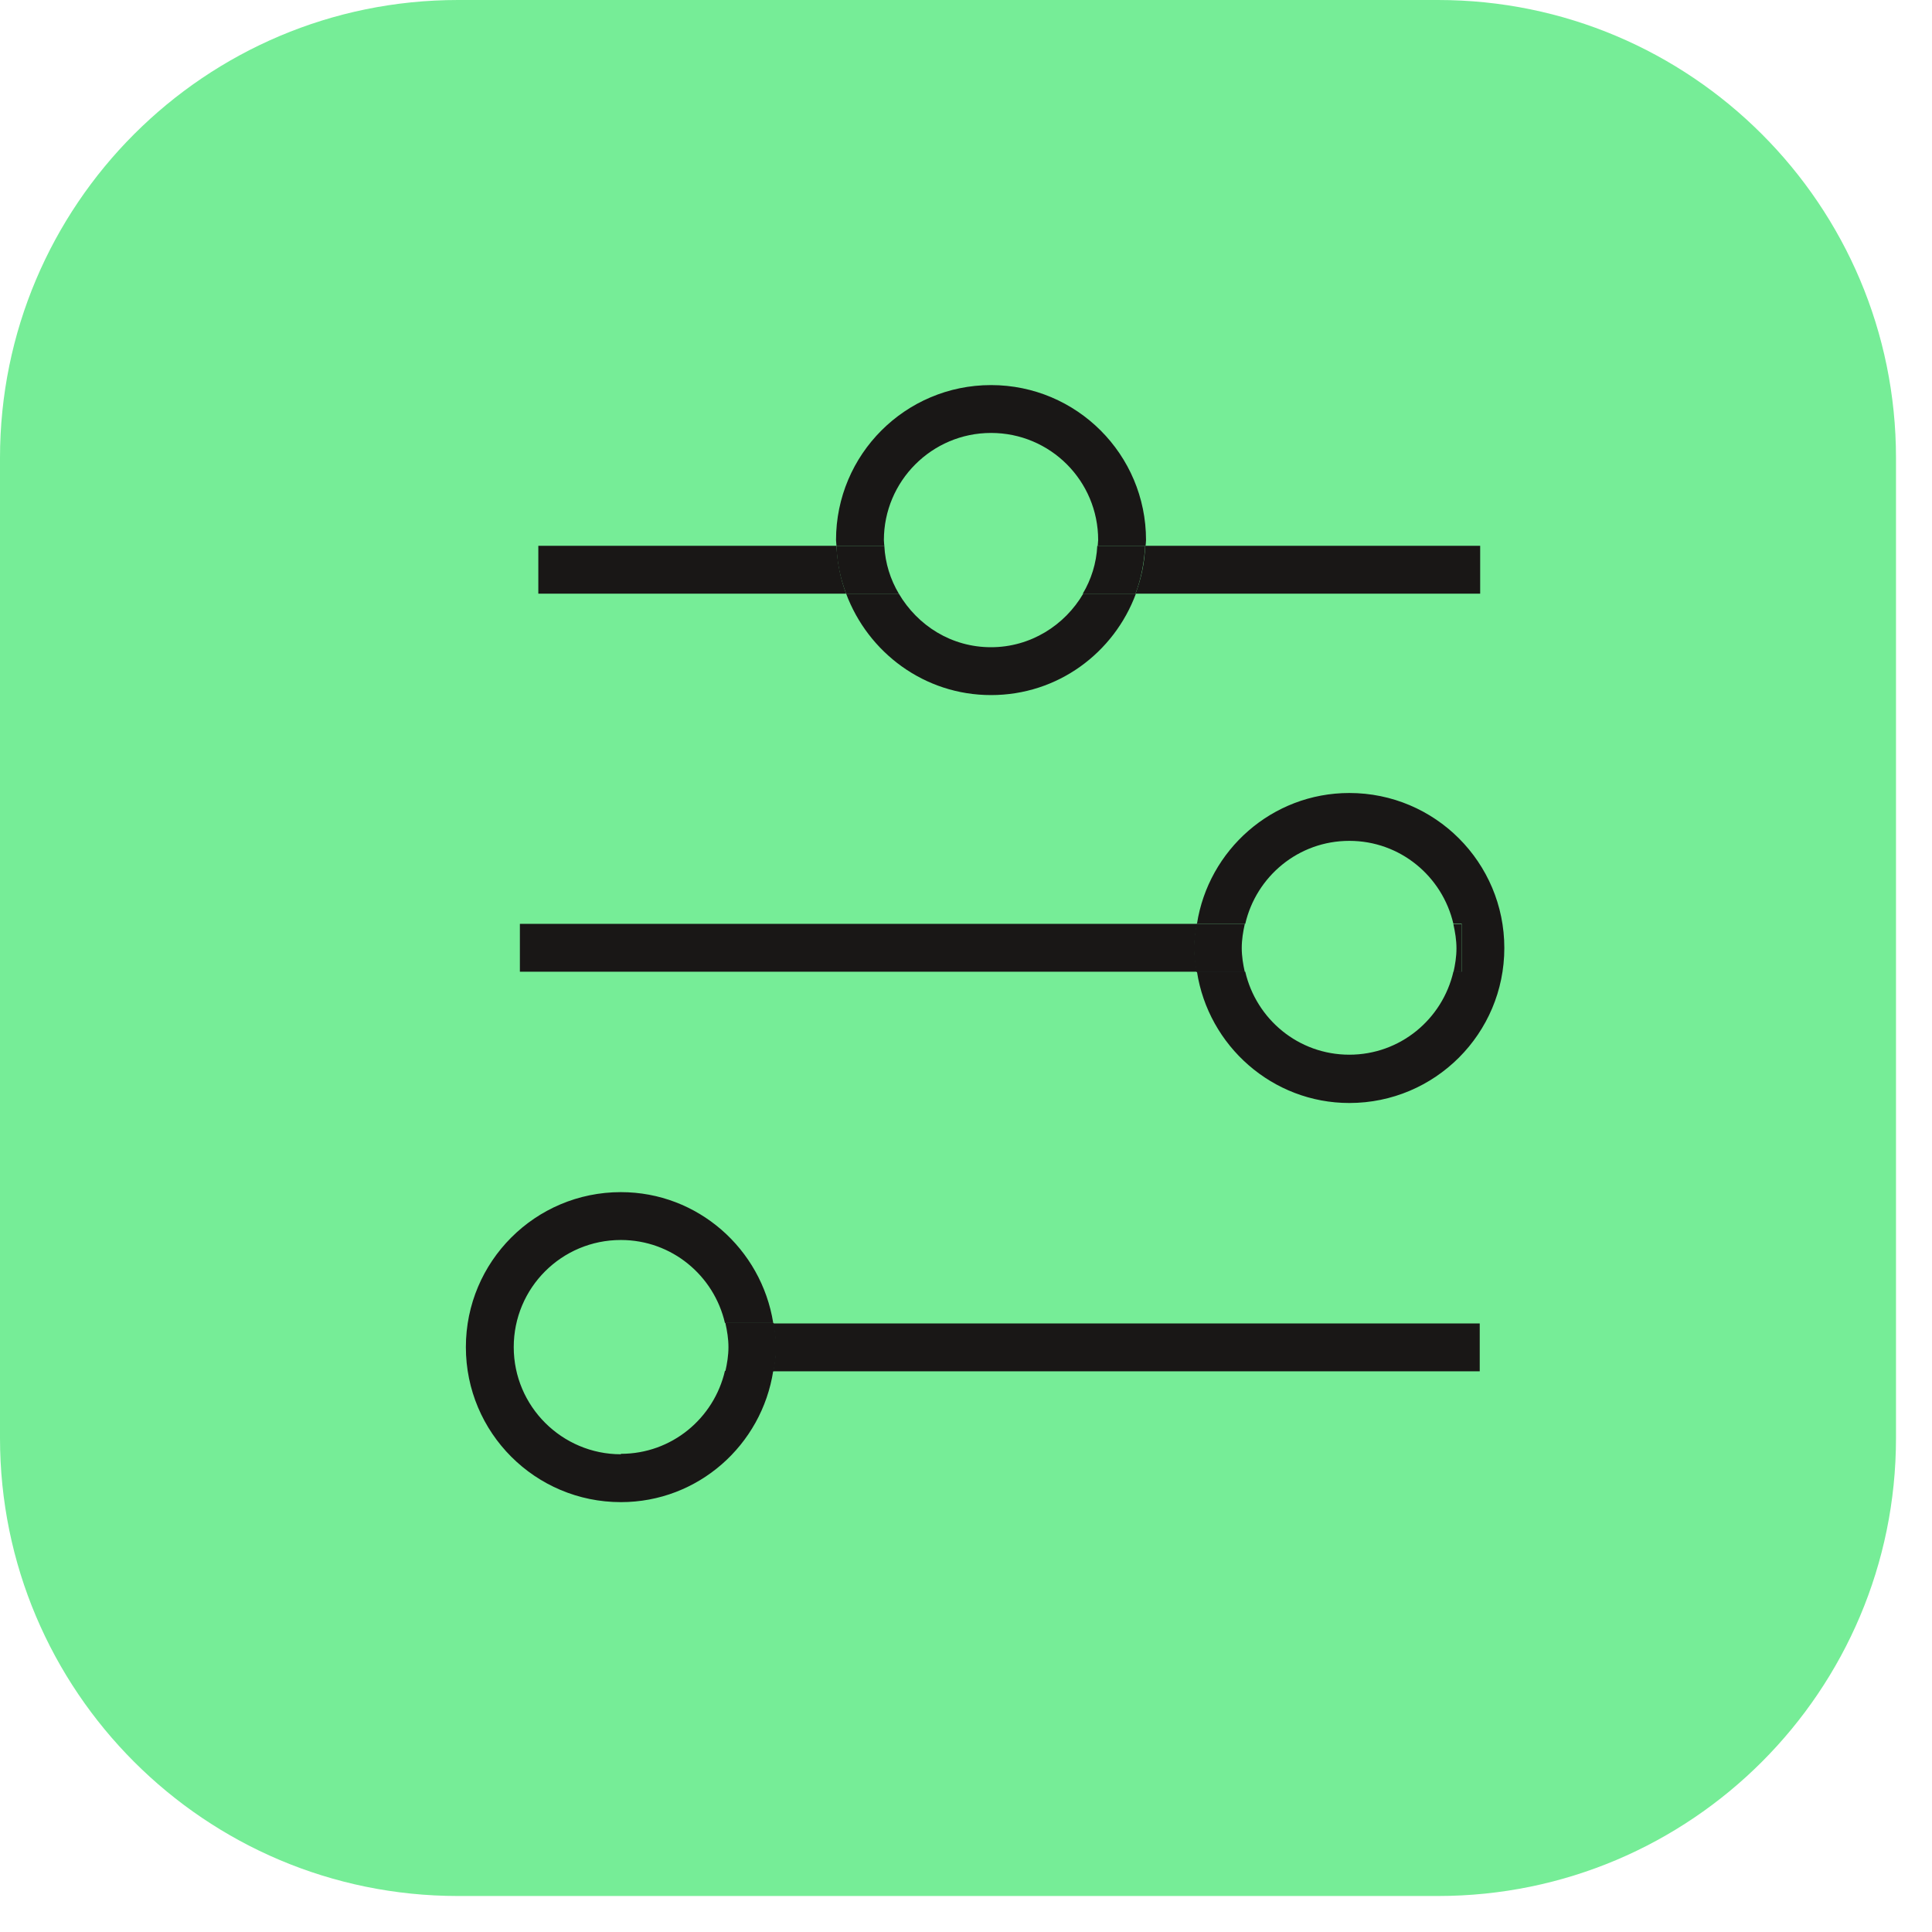 <svg width="44" height="44" viewBox="0 0 44 44" fill="none" xmlns="http://www.w3.org/2000/svg">
<g clip-path="url(#clip0_22_2378)">
<path d="M32.75 0H10.43C4.67 0 0 4.67 0 10.43V32.75C0 38.51 4.67 43.18 10.43 43.18H32.75C38.51 43.18 43.18 38.51 43.18 32.75V10.43C43.18 4.67 38.51 0 32.75 0Z" fill="#76ED97"/>
<path d="M22.57 14.74C21.67 14.74 20.9 14.25 20.47 13.52H19.27C19.77 14.86 21.05 15.83 22.57 15.83C24.09 15.83 25.37 14.87 25.87 13.52H24.67C24.25 14.24 23.47 14.74 22.57 14.74Z" fill="#191716"/>
<path d="M20.13 12.3C20.13 10.96 21.22 9.86 22.57 9.86C23.92 9.86 25.01 10.95 25.01 12.3C25.01 12.34 25 12.39 25 12.43H26.09C26.09 12.43 26.1 12.34 26.1 12.3C26.1 10.35 24.52 8.77 22.57 8.77C20.62 8.77 19.04 10.35 19.04 12.3C19.04 12.34 19.05 12.39 19.05 12.43H20.14C20.14 12.43 20.13 12.34 20.13 12.3Z" fill="#191716"/>
<path d="M30.73 19.15C31.89 19.15 32.85 19.96 33.1 21.04H33.29V22.13H33.1C32.85 23.21 31.89 24.02 30.73 24.02C29.57 24.02 28.61 23.21 28.36 22.13H27.26C27.52 23.82 28.98 25.12 30.73 25.12C32.68 25.12 34.26 23.54 34.26 21.59C34.26 19.64 32.68 18.06 30.73 18.06C28.97 18.06 27.52 19.36 27.26 21.04H28.36C28.61 19.96 29.57 19.15 30.73 19.15Z" fill="#191716"/>
<path d="M14.14 33.12C12.8 33.12 11.7 32.03 11.7 30.68C11.7 29.33 12.79 28.24 14.14 28.24C15.3 28.24 16.26 29.05 16.51 30.13H17.61C17.34 28.44 15.89 27.15 14.14 27.15C12.19 27.15 10.61 28.73 10.61 30.68C10.61 32.63 12.19 34.21 14.14 34.21C15.9 34.21 17.35 32.91 17.61 31.22H16.51C16.26 32.3 15.3 33.11 14.14 33.11V33.12Z" fill="#191716"/>
<path d="M19.05 12.43H12.26V13.52H19.27C19.14 13.18 19.07 12.81 19.05 12.43Z" fill="#191716"/>
<path d="M33.71 13.52V12.43H26.08C26.07 12.81 25.99 13.18 25.86 13.52H33.71Z" fill="#191716"/>
<path d="M24.66 13.52H25.86C25.99 13.18 26.06 12.81 26.08 12.43H24.99C24.97 12.83 24.85 13.2 24.66 13.52Z" fill="#191716"/>
<path d="M20.47 13.52C20.28 13.2 20.16 12.83 20.14 12.43H19.05C19.06 12.81 19.14 13.18 19.27 13.52H20.47Z" fill="#191716"/>
<path d="M27.2 21.59C27.2 21.4 27.23 21.22 27.26 21.04H11.84V22.13H27.26C27.23 21.95 27.2 21.77 27.2 21.58V21.59Z" fill="#191716"/>
<path d="M33.1 22.14H33.29V21.05H33.1C33.14 21.23 33.17 21.41 33.17 21.6C33.17 21.79 33.14 21.97 33.1 22.15V22.14Z" fill="#191716"/>
<path d="M27.25 22.14H28.35C28.31 21.96 28.28 21.78 28.28 21.59C28.28 21.4 28.31 21.22 28.35 21.04H27.25C27.22 21.22 27.19 21.4 27.19 21.59C27.19 21.78 27.22 21.96 27.25 22.14Z" fill="#191716"/>
<path d="M17.67 30.68C17.67 30.87 17.64 31.05 17.61 31.23H33.7V30.14H17.61C17.64 30.32 17.67 30.5 17.67 30.69V30.68Z" fill="#191716"/>
<path d="M17.62 30.13H16.52C16.56 30.31 16.59 30.49 16.59 30.68C16.59 30.87 16.56 31.05 16.52 31.23H17.62C17.65 31.05 17.68 30.87 17.68 30.68C17.68 30.49 17.65 30.31 17.62 30.13Z" fill="#191716"/>
</g>
<defs>
<clipPath id="clip0_22_2378">
<rect width="43.18" height="43.18" fill="white"/>
</clipPath>
</defs>
</svg>
